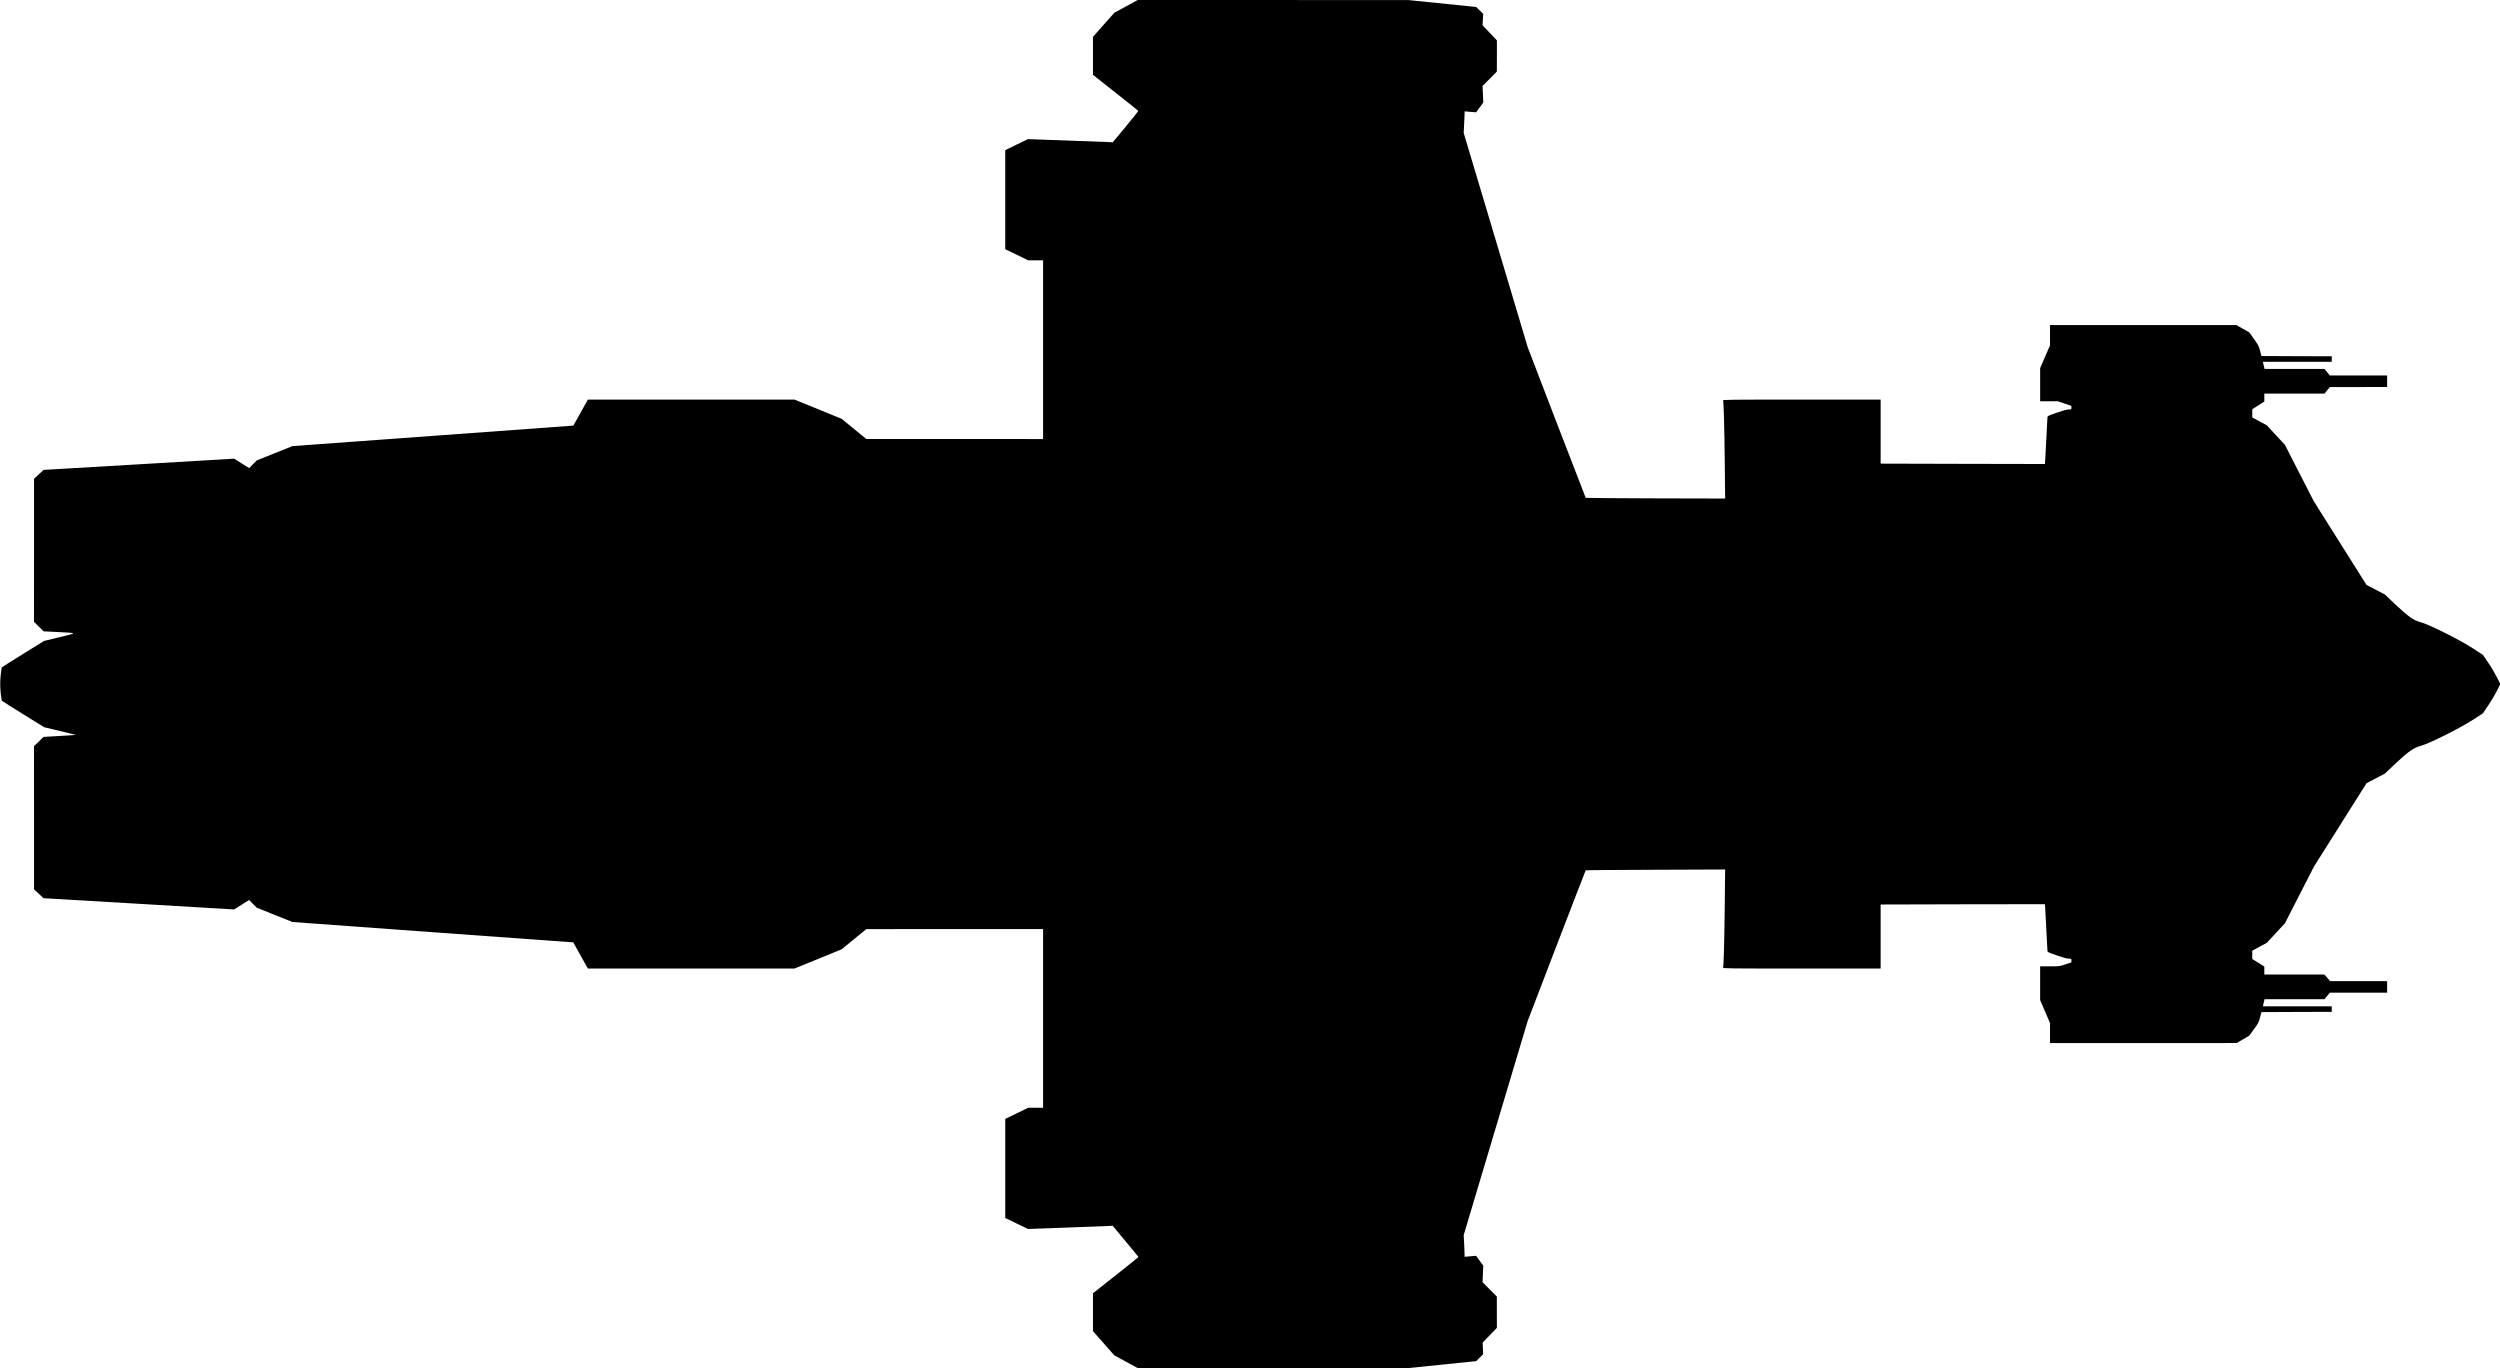 <?xml version="1.0" standalone="no"?>
<!DOCTYPE svg PUBLIC "-//W3C//DTD SVG 20010904//EN"
 "http://www.w3.org/TR/2001/REC-SVG-20010904/DTD/svg10.dtd">
<svg version="1.0" xmlns="http://www.w3.org/2000/svg"
   viewBox="0 0 4561 2496"
 preserveAspectRatio="xMidYMid meet">
<g transform="translate(0,2496) scale(0.1,-0.1)"
fill="#000000" stroke="none">
<path d="M20542 24843 l-214 -117 -194 -219 -194 -220 0 -346 0 -346 411 -325
c226 -178 413 -328 415 -332 3 -5 -101 -136 -230 -291 l-236 -284 -53 4 c-28
1 -376 15 -772 29 l-720 26 -207 -100 -208 -101 0 -904 0 -904 210 -101 209
-102 136 0 135 0 0 -1630 0 -1630 -1612 1 -1613 0 -225 184 -225 184 -430 176
-430 175 -1885 0 -1885 -1 -132 -237 -133 -237 -2562 -187 -2563 -187 -325
-130 -325 -131 -70 -70 -70 -70 -137 86 -137 86 -1738 -103 -1738 -102 -87
-81 -87 -81 0 -1305 -1 -1305 88 -87 87 -86 235 -12 c395 -20 391 -14 60 -94
l-285 -69 -380 -235 c-209 -129 -385 -241 -391 -248 -5 -7 -16 -78 -23 -158
-9 -116 -9 -176 0 -292 7 -80 18 -151 23 -158 6 -7 182 -119 392 -248 l381
-236 288 -69 288 -70 -64 -6 c-35 -3 -167 -12 -294 -18 l-230 -13 -87 -85 -88
-85 1 -1305 0 -1306 87 -81 87 -81 1738 -102 1738 -103 137 86 136 86 71 -70
70 -70 325 -131 325 -130 2525 -184 c1389 -102 2541 -185 2561 -185 l36 0 134
-240 134 -240 1885 0 1885 0 430 175 430 176 225 184 225 184 1613 1 1612 0 0
-1630 0 -1630 -136 0 -136 0 -209 -102 -209 -101 0 -904 0 -904 208 -101 207
-100 715 26 c393 14 741 28 772 30 l57 4 235 -283 c130 -156 236 -285 236
-288 0 -3 -187 -153 -415 -334 l-415 -327 0 -346 0 -346 194 -220 194 -220
214 -117 215 -117 2469 0 2469 1 618 63 618 63 64 63 63 63 -4 106 -5 106 130
135 130 135 -1 285 0 285 -131 132 -130 131 7 151 6 151 -65 89 -66 90 -57 -5
c-31 -3 -78 -6 -104 -9 l-48 -4 -1 62 c-1 34 -4 123 -8 197 l-8 135 309 1035
c171 569 433 1449 584 1955 l275 919 526 1371 c289 753 529 1373 532 1376 3 4
577 9 1275 11 l1269 5 -7 -641 c-7 -672 -19 -1119 -31 -1149 -7 -16 65 -17
1434 -17 l1441 0 0 584 0 584 1498 4 c823 2 1498 3 1499 2 2 0 12 -185 23
-410 11 -225 21 -422 23 -438 2 -27 8 -30 172 -87 115 -40 185 -59 217 -59 48
0 48 0 48 -34 l0 -34 -108 -36 c-107 -36 -108 -36 -285 -36 l-177 0 0 -308 0
-308 90 -209 90 -209 0 -183 0 -183 1703 0 1702 1 115 67 114 67 88 120 c81
112 88 126 110 215 l24 95 642 3 642 2 0 50 0 50 -629 0 -628 0 15 65 16 65
546 0 546 0 50 60 49 60 523 0 522 0 0 105 0 105 -519 0 -520 0 -53 60 -52 60
-548 0 -548 0 0 73 0 73 -110 69 -110 69 0 76 0 76 133 72 132 71 166 179 165
178 266 520 267 520 478 758 478 758 168 87 167 88 178 169 c102 98 218 199
274 237 83 58 113 73 215 104 174 53 698 316 939 471 l180 117 102 150 c55 83
127 203 159 268 l58 117 -64 128 c-35 70 -106 190 -159 266 l-95 139 -173 113
c-234 153 -773 425 -946 477 -101 30 -130 44 -215 103 -56 39 -173 141 -275
238 l-177 169 -169 88 -168 88 -481 763 -480 763 -264 514 -263 515 -165 178
-166 179 -132 71 -133 72 0 76 1 75 109 70 110 70 0 72 0 73 549 0 548 0 49
59 49 60 523 0 522 1 0 105 0 105 -522 0 -523 0 -49 60 -50 60 -546 0 -546 0
-16 65 -15 65 628 0 629 0 0 50 0 50 -642 2 -642 3 -23 94 c-22 86 -31 103
-111 215 l-87 122 -117 67 -118 67 -1700 0 -1700 0 0 -185 0 -185 -90 -207
-90 -208 0 -302 0 -303 161 0 161 0 124 -42 124 -43 0 -32 c0 -33 0 -33 -48
-33 -34 0 -102 -18 -218 -59 -163 -57 -169 -60 -171 -87 -2 -16 -12 -213 -23
-438 -11 -225 -21 -410 -23 -411 -1 0 -676 1 -1499 3 l-1498 4 0 584 0 584
-1441 0 c-1369 0 -1441 -1 -1434 -17 12 -30 24 -477 31 -1148 l7 -640 -1269 3
c-698 2 -1272 7 -1275 10 -3 4 -243 624 -532 1377 l-526 1370 -261 875 c-144
481 -406 1361 -584 1955 l-323 1080 7 135 c5 74 8 163 9 197 l1 62 58 -5 c31
-3 78 -6 104 -9 l47 -4 66 89 65 90 -6 151 -7 151 131 131 130 132 1 284 0
284 -131 139 -131 138 6 104 6 103 -64 63 -64 63 -618 63 -618 63 -2470 1
-2470 0 -213 -117z"/>
</g>
</svg>
